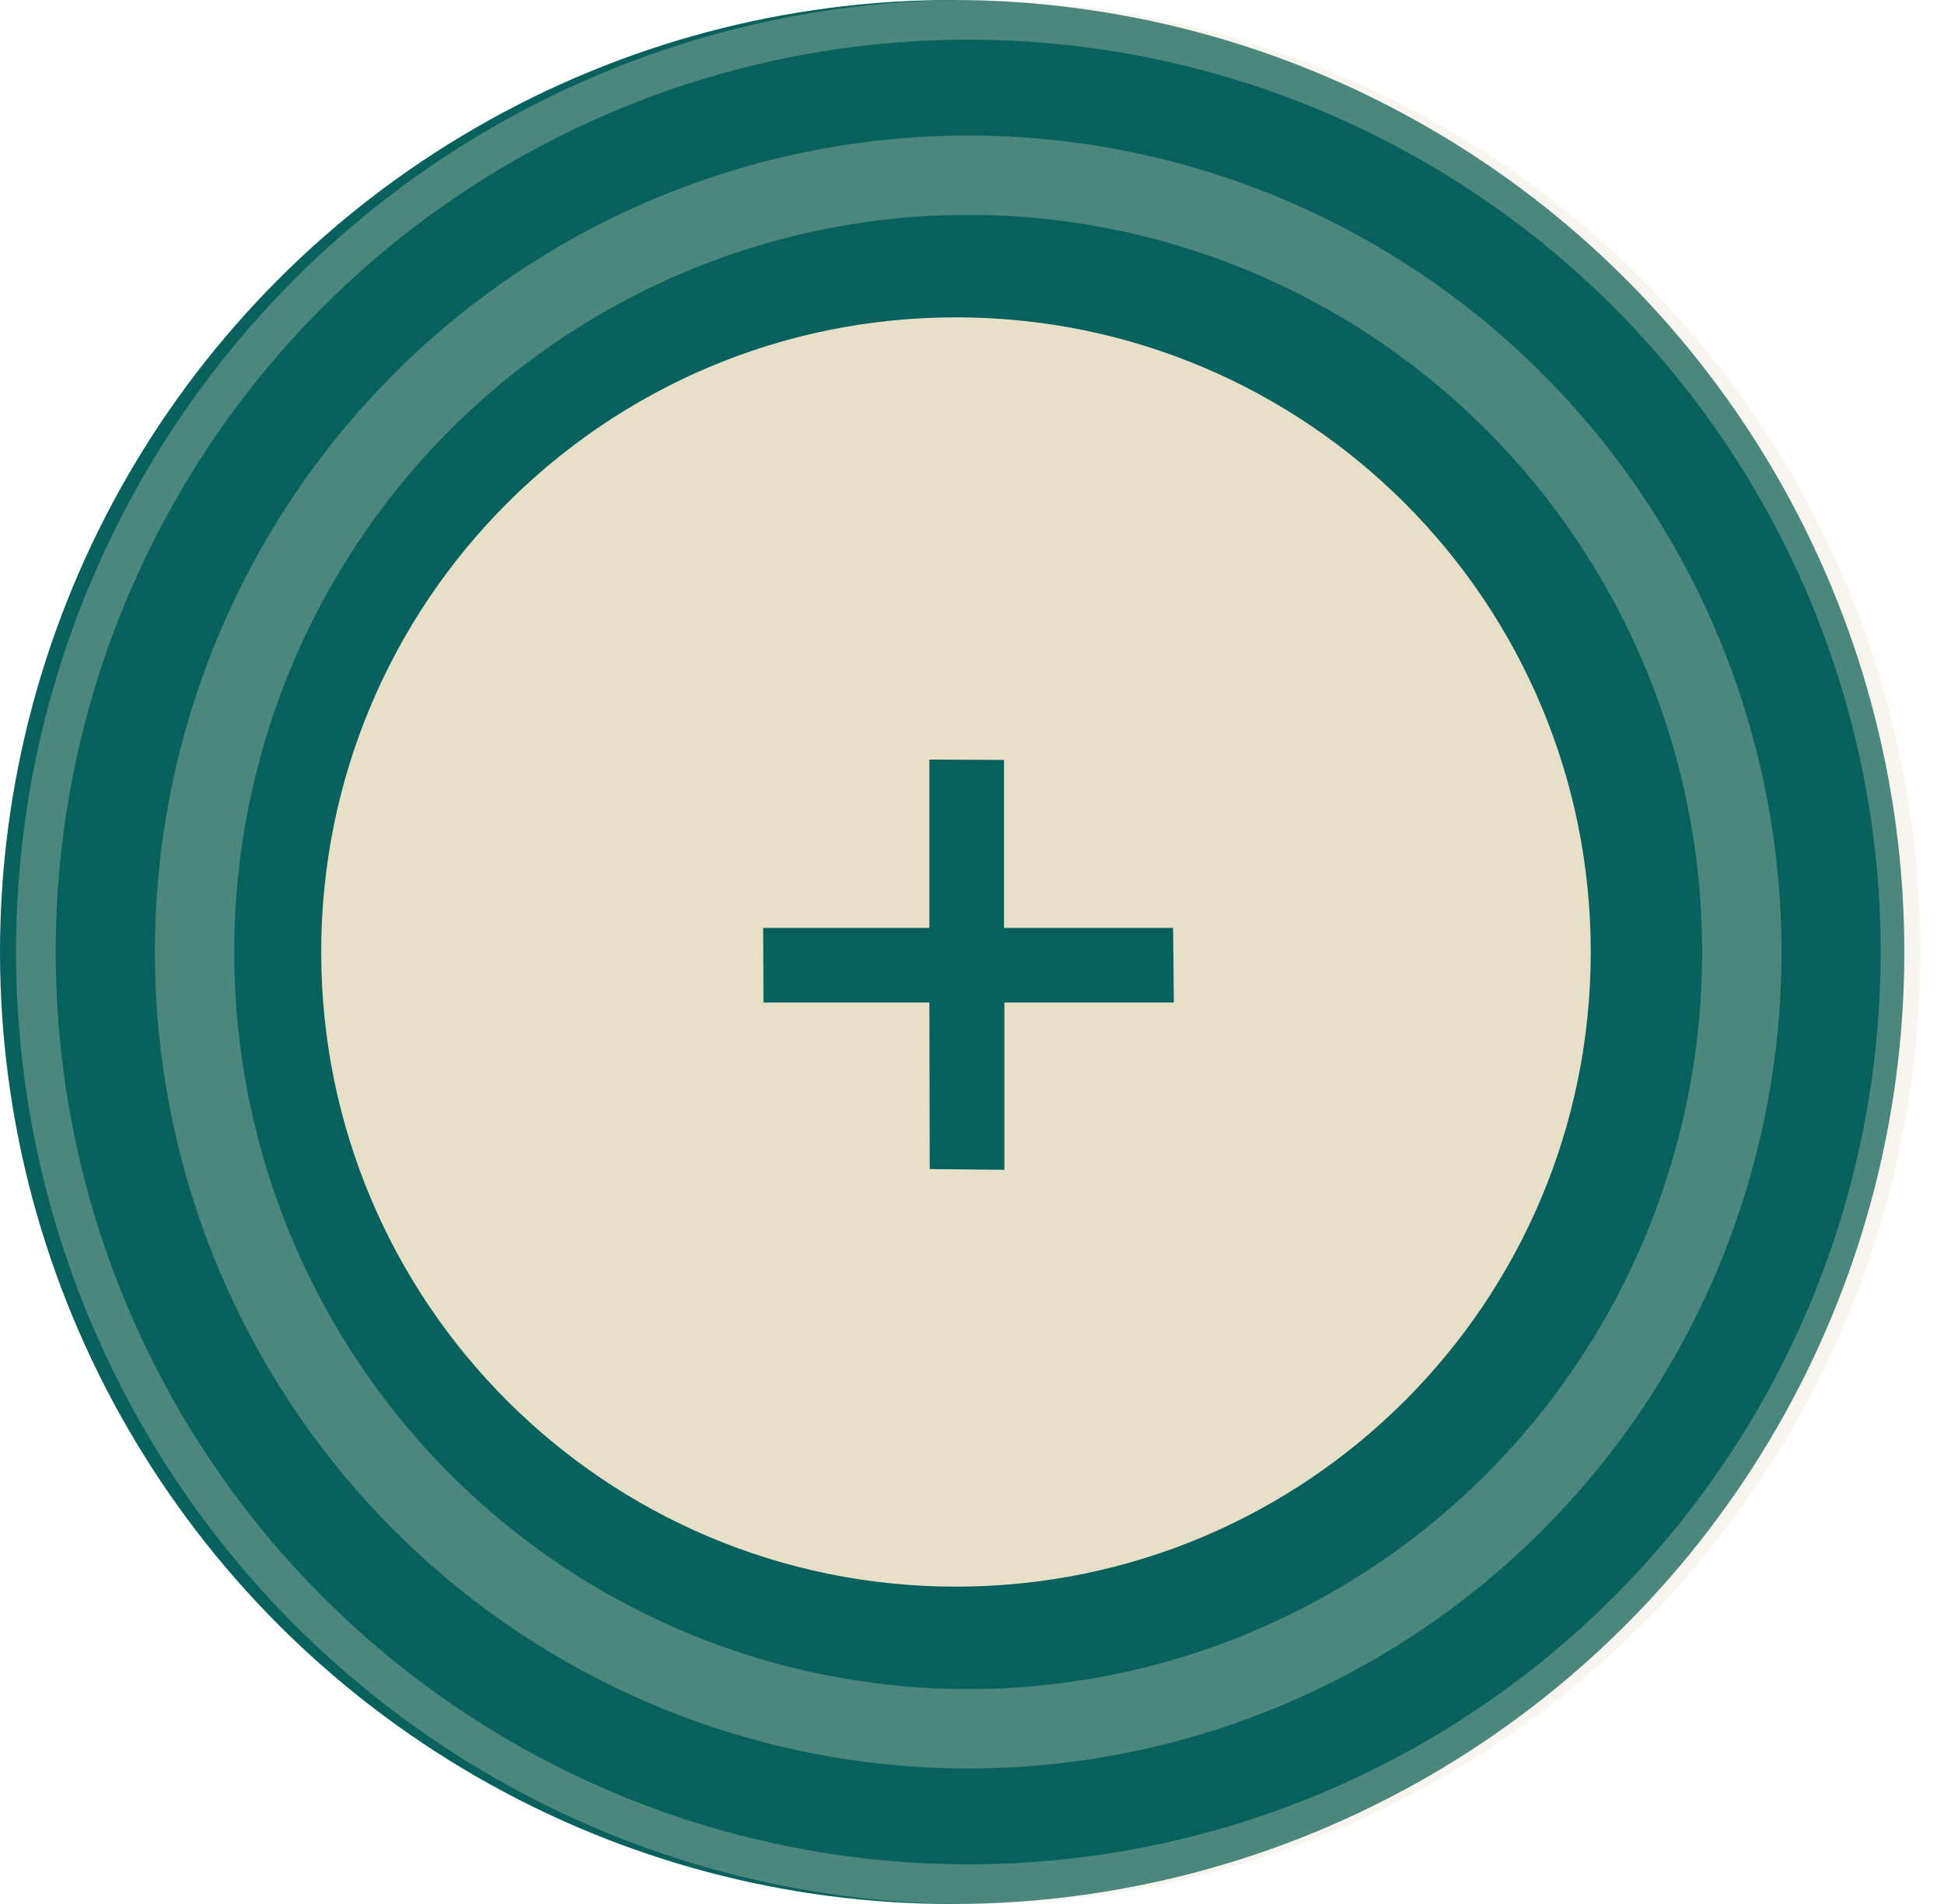 <?xml version="1.0" encoding="UTF-8"?>
<svg width="49px" height="48px" viewBox="0 0 49 48" version="1.1" xmlns="http://www.w3.org/2000/svg" xmlns:xlink="http://www.w3.org/1999/xlink">
    <!-- Generator: sketchtool 62 (101010) - https://sketch.com -->
    <title>174A6580-9D1D-4A97-BA56-D4008639444F</title>
    <desc>Created with sketchtool.</desc>
    <g id="June2020,-Production" stroke="none" stroke-width="1" fill="none" fill-rule="evenodd">
        <g id="assets" transform="translate(-564, -359)">
            <g id="hotspot/left" transform="translate(202, 347)">
                <g id="Group">
                    <g id="EXPAND" transform="translate(362, 12)">
                        <circle id="Oval" fill="#09615E" cx="24" cy="24" r="24"></circle>
                        <g id="global-icon/plus-copy" transform="translate(8.096, 8)" fill="#E7DFC7" fill-rule="nonzero">
                            <g id="icon_plus">
                                <g id="Oval-2">
                                    <path d="M16,0 C24.837,0 32,7.163 32,16 C32,24.837 24.837,32 16,32 C7.163,32 0,24.837 0,16 C0,7.163 7.163,0 16,0 Z M15.33,11.149 L15.33,15.393 L11.14,15.393 L11.149,17.273 L15.33,17.273 L15.339,21.473 L17.22,21.491 L17.22,17.273 L21.491,17.273 L21.473,15.393 L17.211,15.393 L17.211,11.158 L15.33,11.149 Z"></path>
                                </g>
                            </g>
                        </g>
                        <g id="Group-Copy" opacity="0.301" stroke="#E7DFC7">
                            <circle id="Oval" cx="24.404" cy="24" r="23.5"></circle>
                            <ellipse id="Oval" stroke-width="2" cx="24.404" cy="24" rx="19.5" ry="19.583"></ellipse>
                        </g>
                    </g>
                </g>
            </g>
        </g>
    </g>
</svg>
